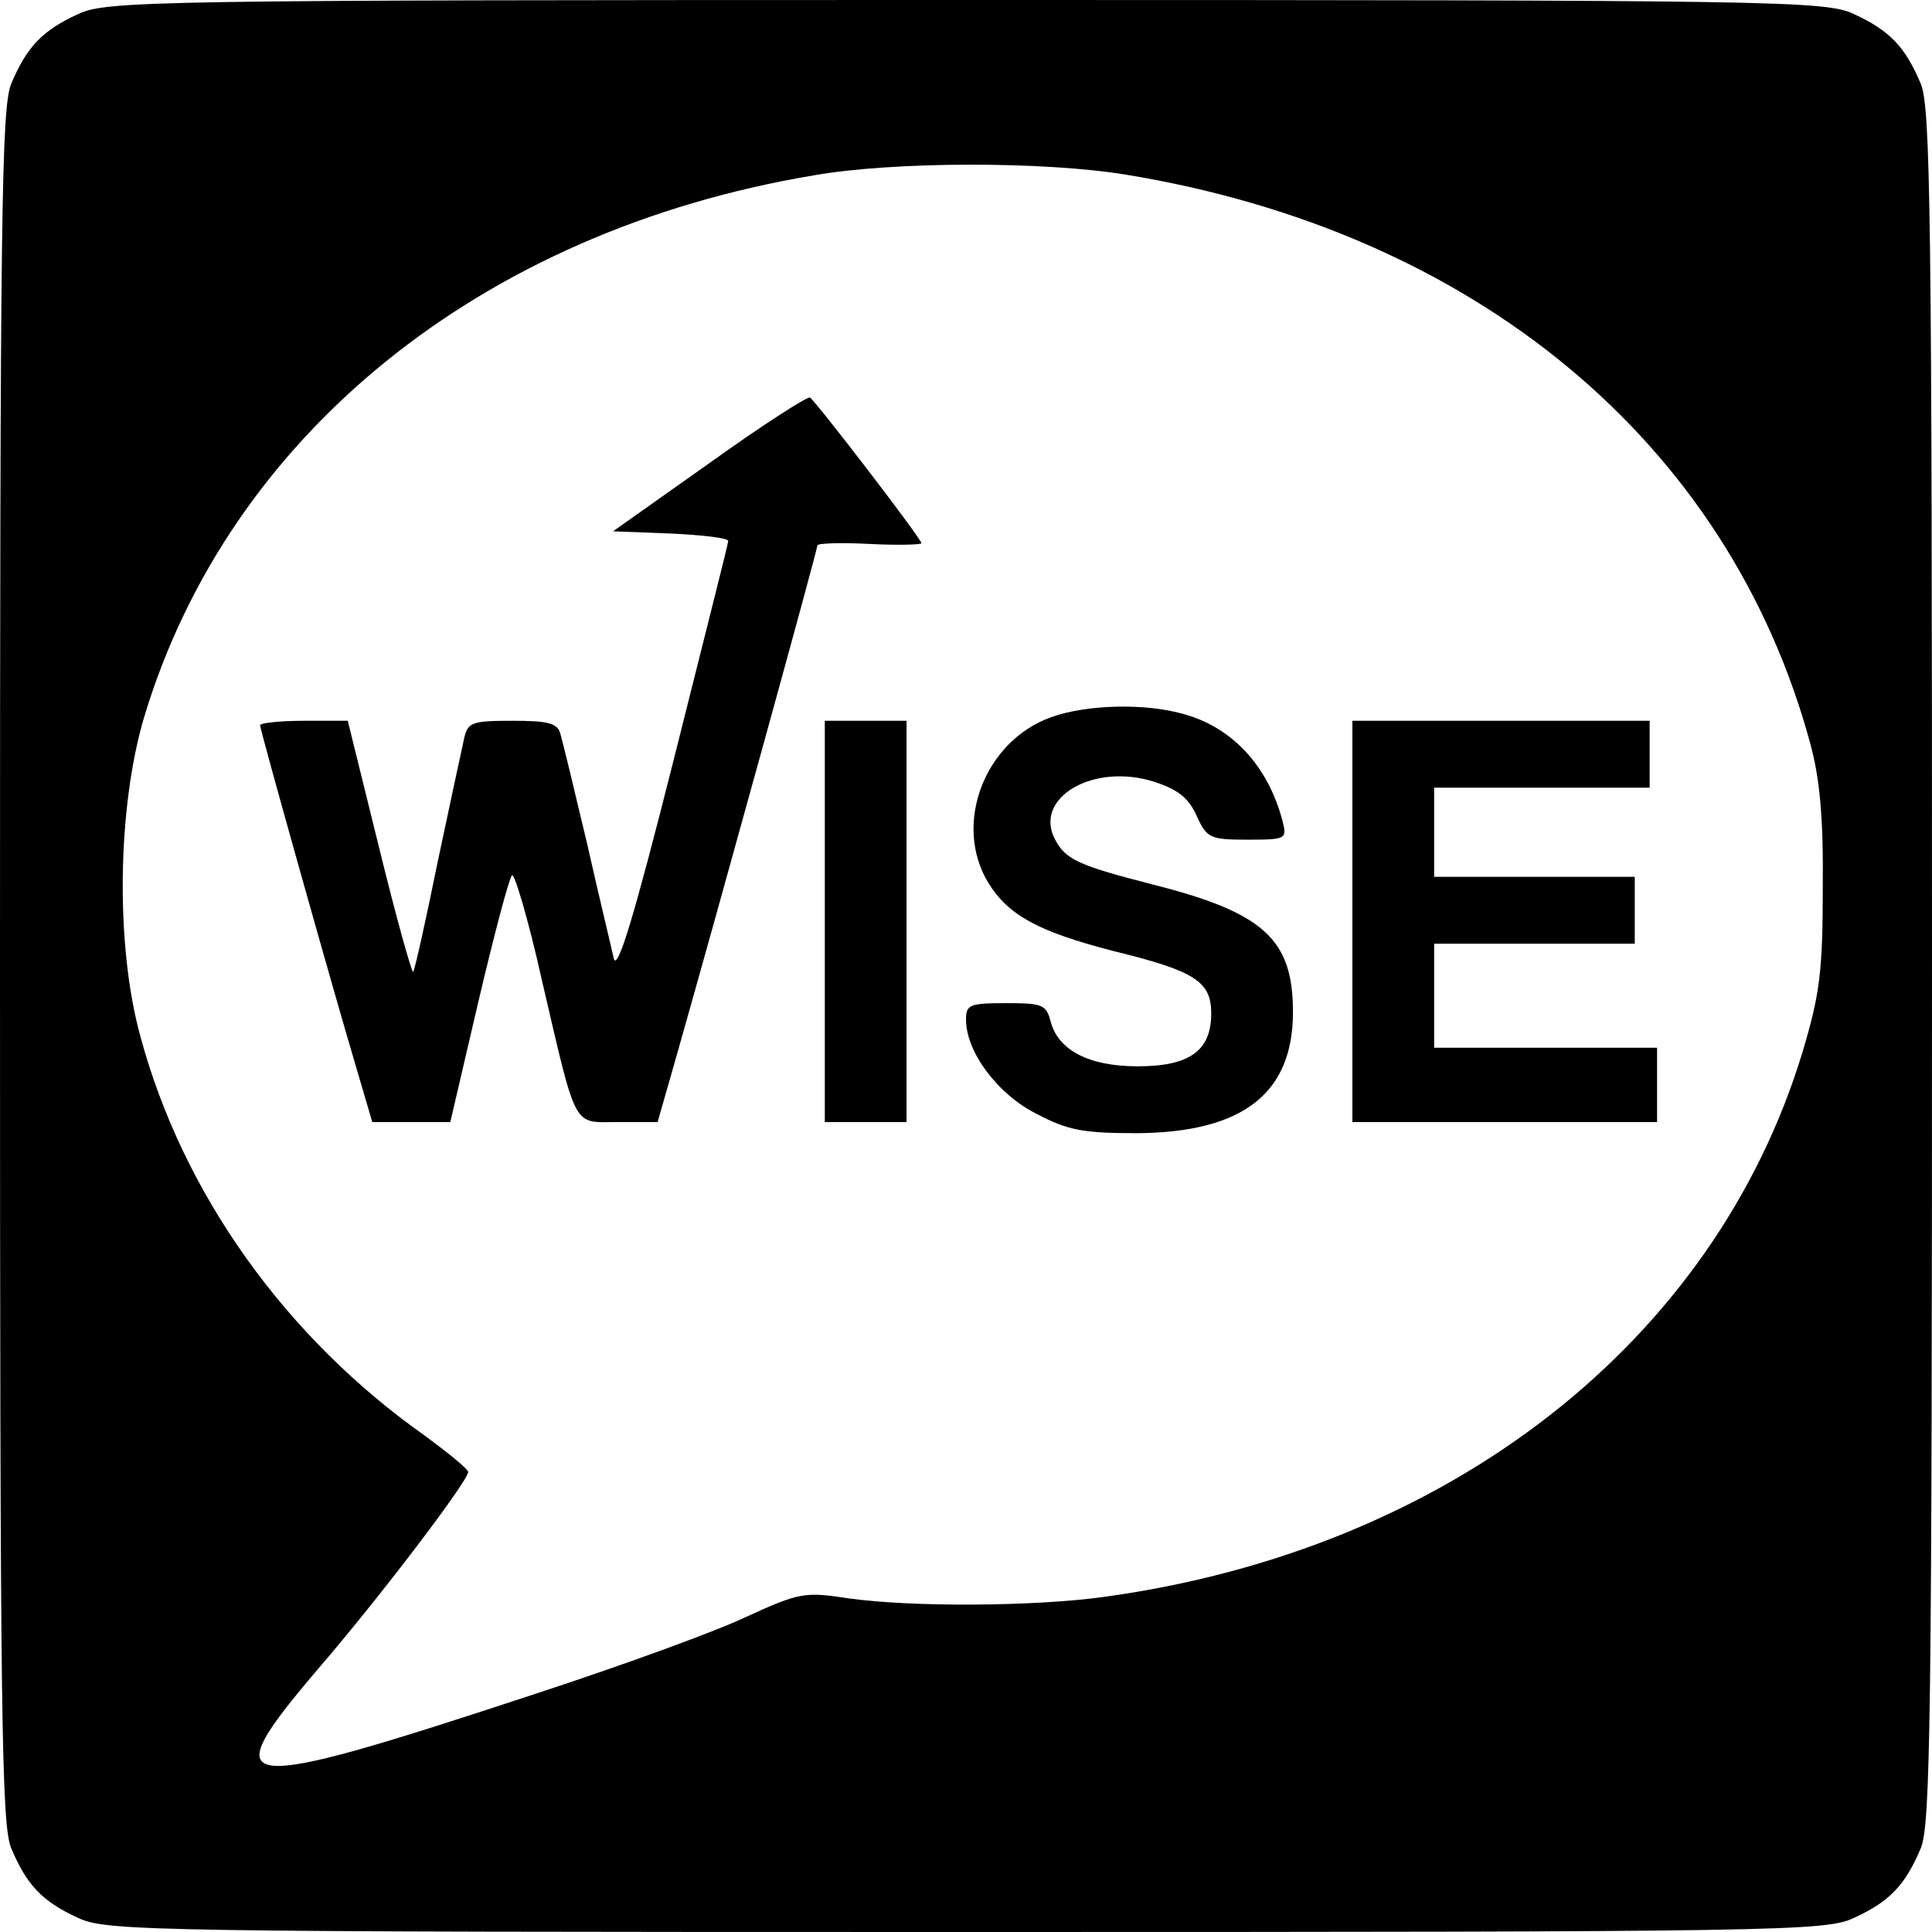 <?xml version="1.0" standalone="no"?>
<!DOCTYPE svg PUBLIC "-//W3C//DTD SVG 20010904//EN"
 "http://www.w3.org/TR/2001/REC-SVG-20010904/DTD/svg10.dtd">
<svg version="1.0" xmlns="http://www.w3.org/2000/svg"
 width="260pt" height="260pt" viewBox="0 0 260 260"
 preserveAspectRatio="xMidYMid meet">
<g transform="translate(0,260) scale(0.1,-0.1)"
fill="#000000" stroke="none">
<path d="M105 2581 c-48 -22 -69 -44 -90 -94 -13 -32 -15 -174 -15 -1187 0
-1013 2 -1155 15 -1187 21 -50 42 -72 90 -94 38 -18 95 -19 1195 -19 1100 0
1157 1 1195 19 48 22 69 44 90 94 13 32 15 174 15 1187 0 1013 -2 1155 -15
1187 -21 50 -42 72 -90 94 -38 18 -95 19 -1195 19 -1100 0 -1157 -1 -1195 -19z
m1410 -216 c470 -77 811 -360 921 -765 13 -47 18 -101 17 -195 0 -112 -4 -143
-27 -220 -118 -390 -475 -670 -940 -734 -94 -13 -258 -14 -344 -2 -59 9 -66 8
-138 -25 -42 -20 -169 -66 -282 -103 -413 -136 -436 -134 -294 33 82 95 202
253 202 265 0 4 -26 25 -57 48 -189 133 -327 327 -384 538 -34 123 -31 309 5
430 114 379 453 654 901 729 108 19 310 19 420 1z"/>
<path d="M955 1977 l-130 -92 78 -3 c42 -2 77 -6 77 -10 0 -4 -34 -137 -74
-297 -52 -206 -75 -283 -80 -265 -3 14 -20 84 -36 155 -17 72 -33 138 -36 148
-4 14 -17 17 -64 17 -54 0 -60 -2 -65 -22 -3 -13 -19 -88 -36 -168 -16 -79
-31 -146 -33 -148 -2 -1 -23 74 -46 168 l-42 170 -59 0 c-33 0 -59 -3 -59 -6
0 -6 95 -345 131 -466 l20 -68 53 0 52 0 38 163 c21 89 41 165 45 169 3 4 22
-59 40 -140 48 -206 41 -192 103 -192 l53 0 28 98 c59 208 187 672 187 678 0
3 32 4 70 2 39 -2 70 -1 70 1 0 6 -142 191 -150 196 -3 2 -64 -37 -135 -88z"/>
<path d="M1415 1635 c-90 -32 -133 -144 -85 -223 27 -44 68 -66 169 -92 110
-27 131 -41 131 -84 0 -50 -29 -71 -99 -71 -66 0 -107 22 -117 60 -6 23 -11
25 -60 25 -49 0 -54 -2 -54 -22 0 -44 43 -101 95 -127 42 -22 62 -26 135 -26
142 1 210 53 210 163 0 98 -39 134 -190 172 -97 25 -116 33 -130 60 -30 56 51
104 133 78 31 -10 46 -21 57 -45 14 -31 18 -33 69 -33 52 0 53 1 47 25 -19 73
-67 126 -133 144 -52 15 -130 13 -178 -4z"/>
<path d="M1110 1360 l0 -270 55 0 55 0 0 270 0 270 -55 0 -55 0 0 -270z"/>
<path d="M1820 1360 l0 -270 205 0 205 0 0 50 0 50 -150 0 -150 0 0 70 0 70
135 0 135 0 0 45 0 45 -135 0 -135 0 0 60 0 60 145 0 145 0 0 45 0 45 -200 0
-200 0 0 -270z"/>
</g>
</svg>
